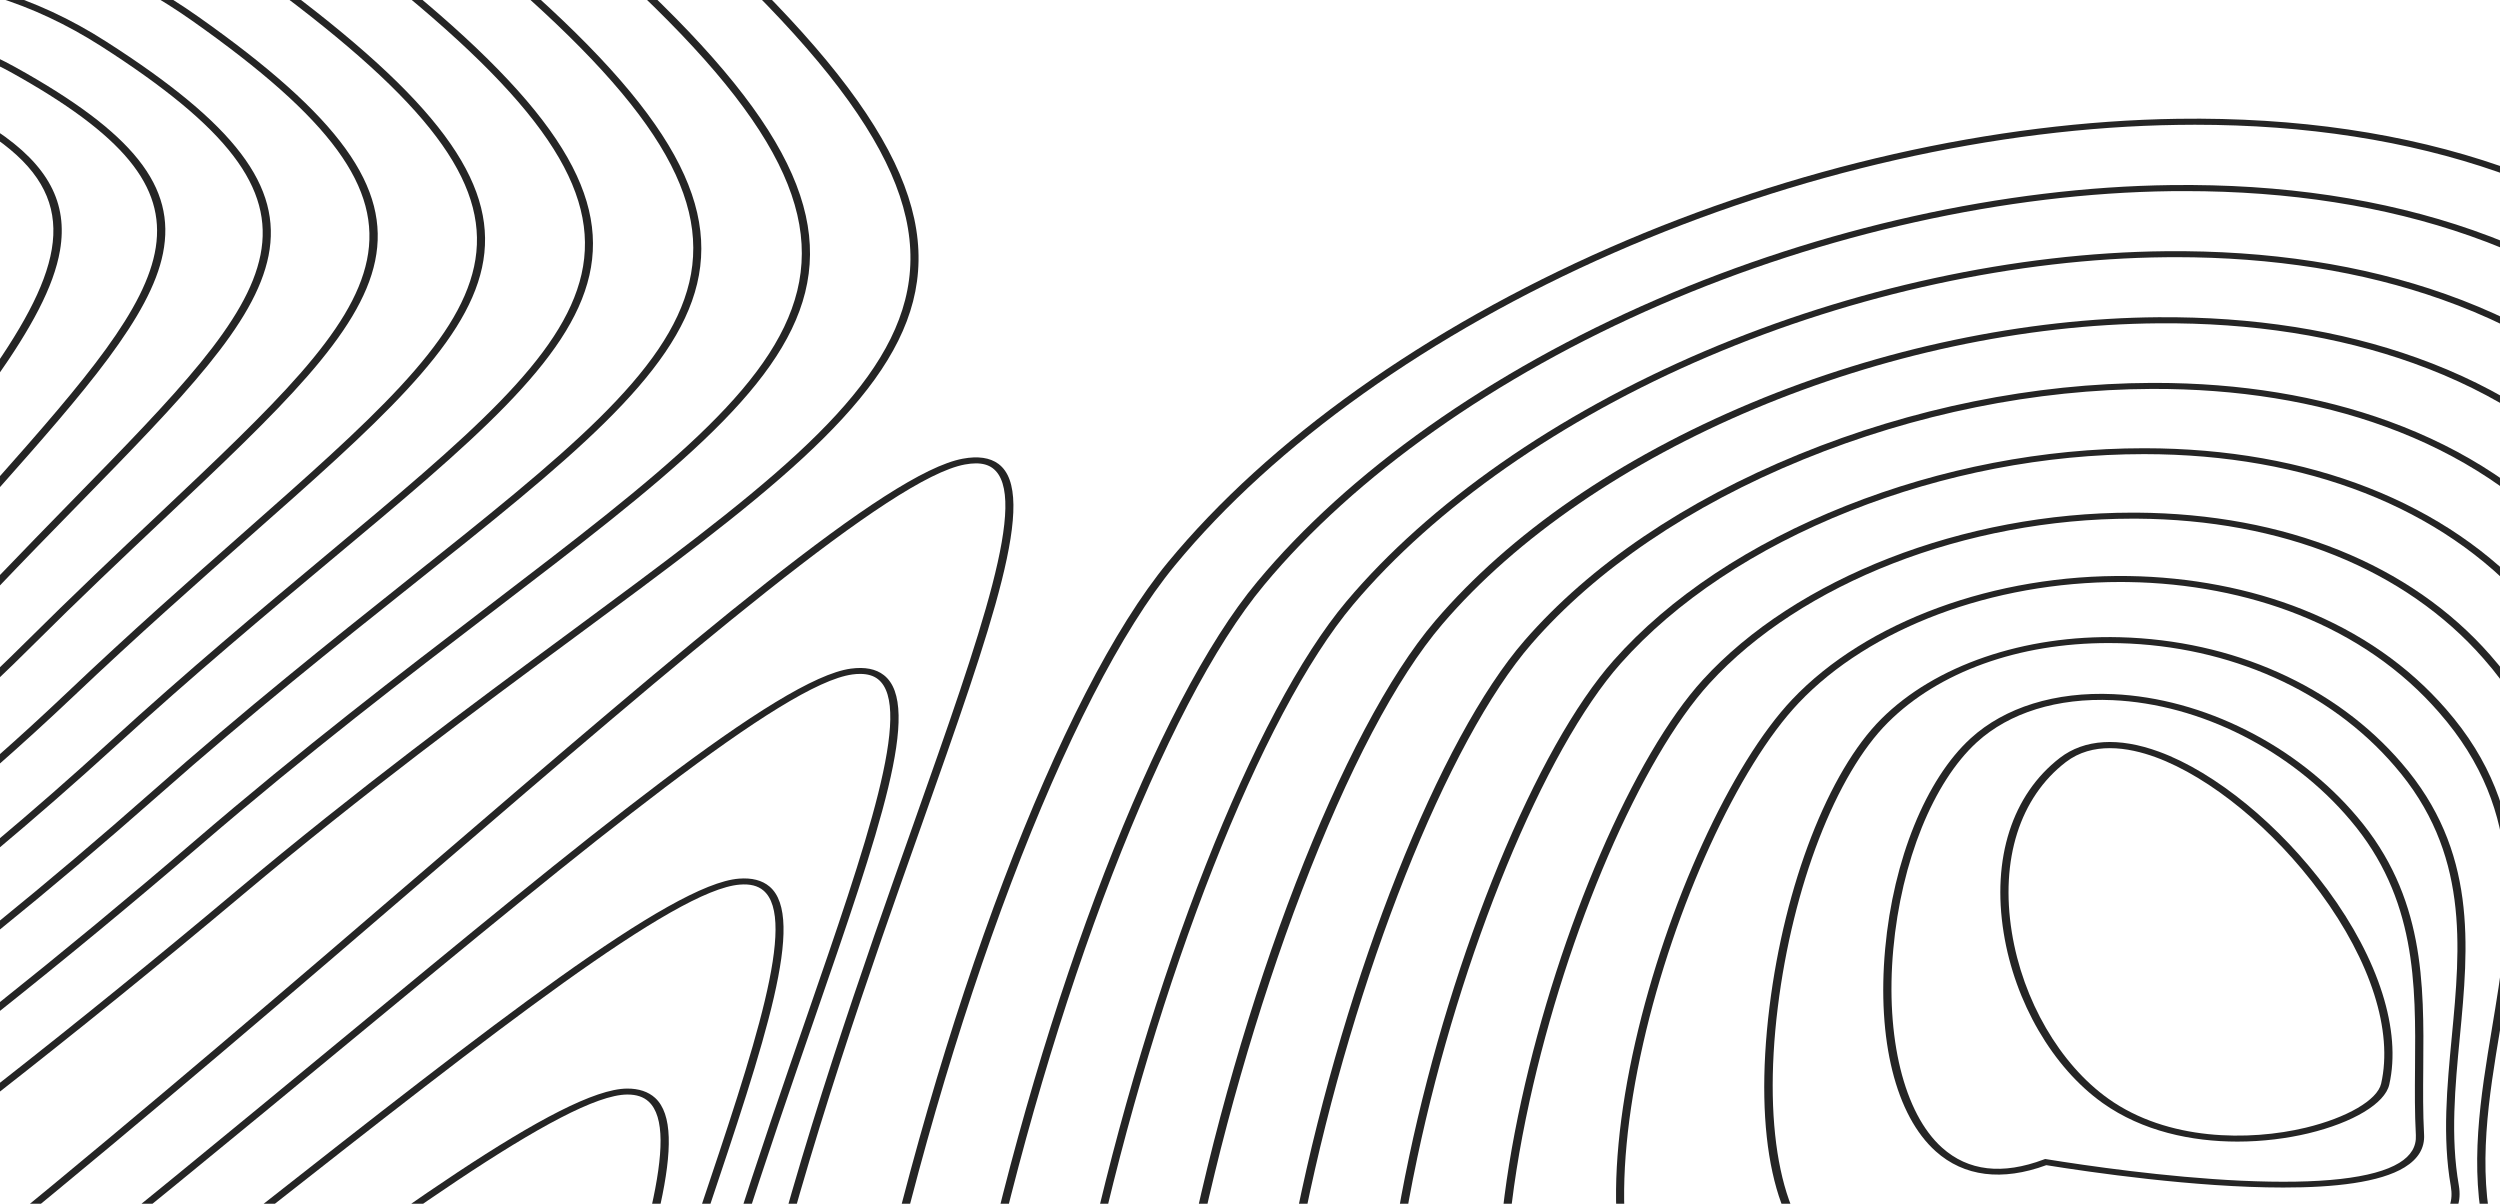 <svg width="459" height="221" viewBox="0 0 459 221" fill="none" xmlns="http://www.w3.org/2000/svg">
<path d="M169.222 151.435C182.175 114.832 190.749 90.655 183.299 85.16C181.739 84.017 179.557 83.698 176.772 84.214C162.846 86.795 127.292 117.339 78.08 159.609C53.97 180.32 27.141 203.354 -0.779 226.166V227.813C27.56 204.706 54.792 181.315 79.238 160.322C126.42 119.785 163.685 87.779 177.141 85.283C177.88 85.148 178.551 85.075 179.172 85.075C180.43 85.075 181.437 85.357 182.225 85.935C189.054 90.974 180.128 116.221 167.762 151.153C158.484 177.358 146.94 209.979 138.601 244.161C128.836 284.243 125.413 318.314 128.148 348.342C129.171 359.625 129.893 370.208 130.312 380.152H131.822C131.403 370.184 130.681 359.576 129.658 348.268C126.94 318.327 130.346 284.341 140.094 244.345C148.4 210.212 159.943 177.616 169.222 151.435Z" fill="#252525"/>
<path d="M162.275 123.952C160.816 122.809 158.786 122.416 156.218 122.76C143.03 124.542 107.577 153.808 62.694 190.854C43.164 206.98 21.654 224.741 -0.779 242.514V244.136C22.057 226.056 43.953 207.988 63.835 191.579C108.517 154.693 143.819 125.55 156.504 123.829C157.007 123.755 157.494 123.731 157.93 123.731C159.289 123.731 160.363 124.05 161.185 124.689C167.762 129.839 159.071 155 148.047 186.847C131.084 235.913 107.846 303.122 113.097 363.792C113.584 369.434 114.003 374.879 114.339 380.14H115.849C115.513 374.891 115.111 369.434 114.607 363.719C109.356 303.233 132.561 236.122 149.507 187.117C161.504 152.443 169.423 129.532 162.275 123.952Z" fill="#252525"/>
<path d="M141.269 162.756C139.91 161.613 138.03 161.134 135.681 161.318C123.181 162.277 89.658 188.605 47.208 221.951C32.292 233.665 16.117 246.374 -0.779 259.255V260.841C16.503 247.677 33.08 234.66 48.315 222.701C90.547 189.527 123.903 163.334 135.849 162.412C137.712 162.264 139.121 162.621 140.145 163.481C146.453 168.779 138.483 192.501 128.383 222.541C113.735 266.114 93.684 325.788 98.081 379.28C98.114 379.575 98.131 379.87 98.148 380.165H99.658C99.624 379.845 99.607 379.538 99.574 379.218C95.211 325.899 115.228 266.323 129.842 222.811C140.43 191.26 148.098 168.484 141.269 162.756Z" fill="#252525"/>
<path d="M120.278 201.572C119.02 200.429 117.275 199.851 115.144 199.863C103.298 199.937 71.637 223.266 31.553 252.79C21.2 260.41 10.361 268.4 -0.796 276.475V278.024C10.747 269.678 21.939 261.43 32.61 253.564C70.865 225.38 103.919 201.031 115.144 200.957C115.161 200.957 115.177 200.957 115.211 200.957C116.872 200.957 118.147 201.387 119.087 202.248C125.077 207.754 117.862 229.989 108.734 258.136C97.677 292.269 82.962 337.698 82.543 380.14H84.053C84.456 337.833 99.154 292.466 110.194 258.394C119.808 228.846 126.738 207.496 120.278 201.572Z" fill="#252525"/>
<path d="M459.206 30.538C441.656 24.442 421.689 21.504 399.86 21.811C366.269 22.291 329.189 30.698 295.48 45.484C261.722 60.295 232.946 80.797 214.44 103.216C194.674 127.172 172.275 186.195 158.701 250.085C146.352 308.211 144.473 354.93 153.047 380.152H154.574C145.949 355.225 147.812 308.518 160.194 250.257C173.751 186.49 196.067 127.639 215.732 103.794C234.104 81.522 262.695 61.156 296.252 46.443C329.742 31.755 366.554 23.397 399.894 22.93C400.934 22.917 401.957 22.905 402.981 22.905C423.367 22.905 442.058 25.806 458.552 31.546C477.243 38.048 492.797 48.102 504.777 61.426C521.572 80.109 528.888 99.836 527.814 123.522C526.857 144.466 519.542 165.165 511.807 187.08C499.76 221.188 487.31 256.452 501.052 292.38C504.71 301.918 504.408 307.965 500.129 310.866C491.824 316.483 468.132 310.091 440.682 302.692C394.994 290.376 335.145 274.25 296.017 296.731C294.893 297.898 293.786 299.054 292.678 300.172C292.594 300.271 292.527 300.357 292.443 300.443C330.782 274.225 393.065 291.015 440.162 303.712C469.223 311.542 492.176 317.737 501.152 311.665C505.884 308.457 506.32 302.053 502.512 292.072C488.871 256.428 501.27 221.311 513.267 187.338C520.683 166.332 528.351 144.601 529.324 123.546C530.398 99.959 522.78 79.433 506.035 60.812C493.921 47.316 478.149 37.138 459.206 30.538Z" fill="#252525"/>
<path d="M262.528 331.995C260.699 334.011 258.887 335.977 257.108 337.87C248.115 347.408 239.759 355.324 232.075 361.531C217.93 372.974 206.001 378.763 196.605 378.763C196.538 378.763 196.487 378.763 196.42 378.763C190.095 378.714 184.809 375.949 180.749 370.565C167.007 352.362 166.923 303.897 180.564 240.916C193.115 182.963 213.82 129.299 232.108 107.396C248.769 87.336 274.625 69.059 304.877 55.957C335.045 42.891 368.334 35.479 398.619 35.098C399.475 35.086 400.331 35.086 401.169 35.086C420.314 35.086 437.864 37.839 453.385 43.272C470.885 49.393 485.432 58.845 496.64 71.345C512.076 88.541 518.888 106.72 518.1 128.549C517.395 147.846 510.902 166.935 504.022 187.142C493.435 218.239 482.495 250.393 494.677 283.063C497.932 291.716 497.579 297.235 493.603 299.939C485.75 305.286 463.385 299.484 437.495 292.761C395.129 281.76 339.441 267.306 303.753 288.41C302.646 289.627 301.555 290.819 300.464 291.999C314.089 282.313 332.344 277.975 355.8 278.786C382.83 279.732 411.606 287.193 436.992 293.793C464.425 300.922 486.103 306.552 494.626 300.738C499.039 297.727 499.542 291.851 496.12 282.756C484.039 250.368 494.928 218.349 505.465 187.388C512.059 168.016 518.871 147.982 519.593 128.561C520.398 106.793 513.301 87.877 497.898 70.719C486.539 58.046 471.774 48.471 454.039 42.264C437.613 36.512 418.955 33.722 398.586 33.98C368.049 34.373 334.491 41.834 304.105 54.998C273.635 68.199 247.612 86.599 230.816 106.818C212.444 128.832 191.638 182.655 179.071 240.732C165.396 303.958 165.531 352.681 179.423 371.093C183.769 376.858 189.491 379.808 196.403 379.857C196.47 379.857 196.538 379.857 196.605 379.857C209.004 379.857 225.128 370.54 244.759 352.103C249.139 347.986 253.702 343.413 258.417 338.399C263.887 332.597 269.575 326.193 275.498 319.175C271.035 323.87 266.689 328.135 262.528 331.995Z" fill="#252525"/>
<path d="M280.48 311.935C278.366 314.246 276.285 316.459 274.238 318.597C271.571 321.375 268.97 324.005 266.42 326.488C259.993 332.757 253.92 338.104 248.265 342.455C235.547 352.251 224.758 357.217 216.218 357.217C216.084 357.217 215.966 357.217 215.832 357.217C209.809 357.106 204.809 354.426 200.983 349.252C188.449 332.327 188.466 288.348 201 231.624C212.527 179.484 231.604 131.007 248.467 110.985C263.517 93.126 286.671 76.95 313.685 65.433C340.581 53.965 370.38 47.5 397.578 47.23C398.199 47.23 398.82 47.217 399.424 47.217C417.326 47.217 433.77 49.823 448.317 54.986C464.558 60.738 478.082 69.563 488.501 81.215C502.579 96.936 508.904 113.566 508.384 133.539C507.931 151.214 502.243 168.692 496.236 187.191C487.109 215.264 477.679 244.309 488.3 273.709C491.136 281.477 490.75 286.48 487.092 288.987C479.676 294.076 458.635 288.865 434.29 282.817C411.118 277.065 384.86 270.551 360.229 269.739C339.709 269.063 323.517 272.542 311.185 280.248C310.765 280.666 310.363 281.06 309.943 281.477C309.054 282.498 308.148 283.518 307.259 284.513C319.809 274.57 337.242 270.083 360.162 270.846C384.575 271.644 410.732 278.134 433.82 283.862C459.659 290.278 480.062 295.342 488.132 289.799C492.243 286.984 492.763 281.625 489.776 273.427C479.256 244.296 488.636 215.399 497.73 187.449C503.501 169.7 509.458 151.349 509.911 133.564C510.431 113.627 503.854 96.297 489.793 80.613C479.223 68.789 465.498 59.828 449.004 53.99C433.736 48.582 416.437 45.939 397.595 46.123C370.128 46.394 340.078 52.908 312.964 64.474C285.749 76.077 262.393 92.388 247.225 110.395C230.262 130.528 211.117 179.165 199.557 231.44C186.973 288.397 187.023 332.634 199.708 349.768C203.819 355.311 209.238 358.188 215.849 358.298C215.983 358.298 216.134 358.298 216.268 358.298C227.678 358.298 242.426 350.137 260.346 333.986C261.084 333.322 261.822 332.646 262.577 331.958C266.738 328.111 271.067 323.833 275.564 319.15C280.967 313.509 286.621 307.265 292.494 300.418C292.577 300.332 292.645 300.234 292.728 300.148C288.467 304.475 284.39 308.395 280.48 311.935Z" fill="#252525"/>
<path d="M307.243 284.538C308.132 283.542 309.021 282.522 309.927 281.502C306.018 285.349 302.243 288.864 298.602 292.06C296.169 294.666 293.803 297.161 291.454 299.533C288.786 302.25 286.186 304.794 283.635 307.215C281.118 309.6 278.669 311.837 276.269 313.926C269.843 319.531 263.87 324.091 258.35 327.533C245.883 335.326 235.816 337.55 228.434 334.121C219.608 330.028 214.289 317.638 213.048 298.28C211.94 280.973 214.021 258.443 219.088 233.123C223.786 209.635 230.85 184.954 238.987 163.641C247.477 141.406 256.404 124.444 264.81 114.611C292.293 82.444 346.37 59.718 396.337 59.361C413.468 59.226 429.223 61.709 443.133 66.699C458.166 72.083 470.683 80.318 480.331 91.146C493.049 105.367 498.854 120.437 498.603 138.566C498.385 154.594 493.301 171.187 488.368 187.24C480.666 212.326 472.713 238.261 481.874 264.417C484.291 271.3 483.821 275.774 480.465 278.11C473.452 282.952 453.72 278.318 430.868 272.947C410.045 268.055 386.438 262.512 364.458 261.836C345.733 261.27 331.035 264.38 319.911 271.263C318.233 273.045 316.572 274.779 314.927 276.45C326.253 266.691 342.511 262.266 364.391 262.93C386.169 263.593 409.659 269.112 430.398 273.98C454.66 279.683 473.838 284.181 481.489 278.884C485.281 276.266 485.885 271.435 483.317 264.122C474.24 238.236 482.16 212.425 489.811 187.461C494.76 171.359 499.861 154.705 500.079 138.554C500.331 120.449 494.274 104.741 481.556 90.52C471.74 79.519 459.022 71.161 443.753 65.691C429.626 60.627 413.653 58.12 396.27 58.243C371.891 58.415 345.364 63.995 321.555 73.963C297.259 84.128 277.192 97.968 263.484 114.008C246.454 133.957 227.561 182.864 217.544 232.951C212.477 258.333 210.38 280.936 211.487 298.316C212.779 318.327 218.182 330.679 227.578 335.031C230.095 336.198 232.863 336.776 235.883 336.776C245.548 336.776 257.746 330.778 272.377 318.843C274.021 317.503 275.699 316.09 277.41 314.59C277.545 314.479 277.679 314.357 277.796 314.246C278.652 313.484 279.524 312.71 280.397 311.923C284.323 308.371 288.384 304.45 292.612 300.148C293.719 299.029 294.827 297.874 295.951 296.706C297.41 295.182 298.904 293.597 300.397 291.986C301.488 290.819 302.578 289.614 303.686 288.397C304.927 287.144 306.085 285.853 307.243 284.538Z" fill="#252525"/>
<path d="M319.943 271.264C320.38 270.797 320.833 270.329 321.269 269.862C331.235 259.218 346.756 254.351 368.736 254.965C387.88 255.506 408.719 260.066 427.092 264.098C449.81 269.076 467.746 272.997 474.978 267.957C478.451 265.536 479.105 261.234 476.958 254.818C469.39 232.202 475.833 209.524 482.075 187.609C486.186 173.13 490.448 158.147 490.414 143.618C490.38 127.32 484.827 113.197 473.468 100.439C464.424 90.25 452.696 82.481 438.618 77.356C425.766 72.673 411.303 70.301 395.632 70.301C395.447 70.301 395.246 70.301 395.061 70.301C373.484 70.374 351.084 74.91 330.279 83.416C309.306 91.983 291.89 103.807 279.893 117.61C264.305 135.543 247.141 178.772 238.131 222.713C233.55 245.071 231.671 265.044 232.711 280.445C233.919 298.194 238.852 309.293 247.409 313.435C249.926 314.652 252.711 315.254 255.748 315.254C265.094 315.254 276.973 309.539 291.252 298.169C292.678 297.039 294.121 295.859 295.581 294.617C296.571 293.781 297.561 292.921 298.567 292.036C302.208 288.853 305.984 285.325 309.893 281.478C310.312 281.072 310.715 280.667 311.135 280.249C312.376 279.007 313.651 277.729 314.927 276.426C316.604 274.767 318.265 273.046 319.943 271.264ZM274.977 307.904C263.869 314.173 254.893 315.721 248.282 312.513C232.896 305.065 229.674 271.559 239.658 222.885C248.651 179.067 265.732 136.022 281.202 118.2C293.064 104.544 310.296 92.855 331.051 84.374C351.638 75.967 373.786 71.481 395.095 71.407C410.749 71.358 425.179 73.681 437.981 78.339C451.806 83.379 463.333 91.012 472.226 101.029C483.585 113.775 488.887 127.308 488.938 143.606C488.971 158.012 484.726 172.933 480.632 187.363C474.374 209.402 467.897 232.202 475.531 255.064C477.545 261.062 477.025 265.02 473.971 267.146C467.377 271.743 448.921 267.699 427.545 263.028C409.071 258.985 388.132 254.4 368.803 253.847C351.504 253.355 338.081 256.219 328.131 262.537C324.239 266.187 320.48 269.531 316.873 272.542C315.849 273.624 314.826 274.668 313.802 275.713C312.074 277.471 310.396 279.167 308.718 280.802C295.984 293.339 284.658 302.434 274.977 307.904Z" fill="#252525"/>
<path d="M423.702 254.215C444.911 258.456 461.656 261.811 468.468 257.018C471.622 254.805 472.31 251.032 470.582 245.513C464.542 226.191 469.508 206.685 474.324 187.83C477.612 174.949 481.018 161.637 480.716 148.719C480.397 134.215 475.347 121.678 465.313 110.358C449.34 92.277 423.921 82.309 393.719 82.297C393.686 82.297 393.652 82.297 393.618 82.297C375.263 82.297 356.353 85.947 338.937 92.855C321.303 99.849 306.537 109.657 296.269 121.236C282.141 137.153 266.688 174.654 258.702 212.425C254.608 231.747 252.963 249.065 253.937 262.5C255.061 277.974 259.541 287.832 267.259 291.802C269.809 293.117 272.678 293.769 275.849 293.769C286.269 293.769 299.994 286.677 316.873 272.579C320.48 269.567 324.239 266.224 328.132 262.573C329.491 261.307 330.85 260.005 332.242 258.653C351.638 239.798 391.588 247.799 423.702 254.215ZM291.604 288.275C281.873 293.007 273.97 293.879 268.131 290.88C254.289 283.776 251.336 254.498 260.212 212.572C268.182 174.936 283.534 137.62 297.561 121.813C307.695 110.395 322.259 100.709 339.675 93.802C356.873 86.98 375.531 83.379 393.635 83.379C393.669 83.379 393.702 83.379 393.736 83.379C423.417 83.403 448.384 93.187 464.072 110.948C474.089 122.244 478.904 134.24 479.24 148.731C479.525 161.539 476.136 174.801 472.864 187.621C468.015 206.587 463.015 226.203 469.122 245.759C470.716 250.872 470.162 254.301 467.428 256.219C461.219 260.582 444.021 257.141 424.088 253.146C391.538 246.632 351.034 238.532 331.034 257.964C315.799 272.763 302.527 282.965 291.604 288.275Z" fill="#252525"/>
<path d="M420.212 244.345C439.171 247.701 455.547 250.614 461.973 246.054C464.792 244.05 465.531 240.83 464.205 236.196C459.675 220.205 463.215 203.931 466.638 188.186C469.104 176.891 471.638 165.201 471.084 153.869C470.464 141.135 465.917 130.134 457.192 120.252C442.561 103.585 419.507 94.305 392.309 94.121C392.04 94.121 391.789 94.121 391.52 94.121C360.597 94.121 329.708 106.117 312.644 124.812C299.959 138.714 286.268 170.438 279.338 201.965C275.765 218.226 274.355 232.877 275.261 244.345C276.301 257.558 280.312 266.199 287.191 270.034C289.892 271.546 292.963 272.296 296.419 272.296C307.912 272.296 323.584 263.974 343.181 247.43C359.574 233.603 393.198 239.564 420.212 244.345ZM308.349 268.645C300.01 271.829 293.198 272.013 288.114 269.161C275.848 262.303 273.13 237.241 280.832 202.137C287.728 170.745 301.318 139.205 313.902 125.427C330.681 107.039 361.084 95.227 391.52 95.227C391.772 95.227 392.04 95.227 392.292 95.227C418.97 95.399 441.571 104.507 455.916 120.854C475.044 142.524 470.229 164.624 465.145 188.026C461.705 203.87 458.131 220.242 462.729 236.43C463.937 240.658 463.333 243.559 460.916 245.267C455.094 249.397 439.087 246.558 420.547 243.276C393.131 238.421 359.02 232.373 342.04 246.705C329.053 257.694 317.711 265.068 308.349 268.645Z" fill="#252525"/>
<path d="M416.605 234.475C434.223 237.118 449.441 239.392 455.498 235.09C457.964 233.332 458.736 230.653 457.83 226.904C454.793 214.342 456.958 201.412 459.038 188.899C462.293 169.344 465.666 149.124 449.072 130.171C442.176 122.256 433.333 116.098 422.78 111.894C413.132 108.047 402.075 105.933 390.816 105.761C366.32 105.404 342.645 114.082 329.054 128.413C317.846 140.238 306 166.111 300.245 191.32C297.242 204.472 296.118 216.456 296.99 225.97C297.98 236.909 301.504 244.382 307.46 248.192C310.48 250.122 314.037 251.081 318.131 251.081C327.427 251.081 339.491 246.127 354.138 236.257C367.628 227.137 393.652 231.034 416.605 234.475ZM308.417 247.344C302.779 243.743 299.423 236.515 298.467 225.884C297.611 216.444 298.735 204.558 301.705 191.492C307.41 166.43 319.155 140.742 330.262 129.04C343.299 115.286 365.833 106.854 389.323 106.854C389.793 106.854 390.279 106.855 390.749 106.867C401.773 107.027 412.595 109.104 422.024 112.865C432.36 116.983 441.018 123.005 447.78 130.773C464.088 149.395 460.901 168.52 457.528 188.776C455.431 201.362 453.266 214.379 456.337 227.113C457.142 230.468 456.521 232.828 454.441 234.315C448.971 238.212 434.105 235.987 416.907 233.418C393.602 229.927 367.175 225.97 353.098 235.446C332.645 249.2 317.611 253.219 308.417 247.344Z" fill="#252525"/>
<path d="M448.803 224.655C451.068 222.995 451.957 220.623 451.437 217.612C449.877 208.725 450.766 199.433 451.622 190.46C453.233 173.634 454.894 156.217 440.917 140.078C428.786 125.956 409.927 117.536 389.205 116.995C371.638 116.54 355.279 122.145 345.397 132.003C335.715 141.664 327.662 162.412 324.876 184.868C321.94 208.639 325.816 226.326 335.245 232.202C337.645 233.701 340.346 234.439 343.316 234.439C349.39 234.439 356.638 231.317 364.977 225.097C375.749 222.897 391.756 224.458 407.242 225.97C425.279 227.728 442.31 229.387 448.803 224.655ZM364.39 224.065L364.205 224.102L364.071 224.2C352.242 233.062 342.88 235.459 336.252 231.341C327.326 225.798 323.551 208.012 326.403 184.954C329.155 162.694 337.091 142.155 346.638 132.642C355.984 123.325 370.648 118.065 387.125 118.065C387.796 118.065 388.484 118.077 389.172 118.089C409.39 118.618 427.796 126.841 439.659 140.656C453.384 156.499 451.739 173.72 450.145 190.374C449.29 199.408 448.384 208.75 449.961 217.747C450.431 220.451 449.709 222.455 447.763 223.868C441.79 228.219 425.112 226.597 407.477 224.864C391.739 223.327 375.481 221.742 364.39 224.065Z" fill="#252525"/>
<path d="M441.47 214.33C443.987 212.794 445.195 210.766 445.061 208.332C444.843 204.325 444.876 200.281 444.91 196.016C445.044 180.554 445.178 164.575 432.779 149.973C421.688 136.821 404.524 128.193 387.997 127.443C377.359 126.964 368.064 129.852 361.806 135.568C353.618 143.041 347.611 157.839 346.118 174.175C344.591 190.903 348.064 204.817 355.396 211.38C360.581 216.026 367.594 216.911 375.698 213.925C383.718 215.215 402.997 218.03 419.188 218.03C428.601 218.042 436.974 217.096 441.47 214.33ZM411.453 216.776C397.594 216.125 383.131 214.023 375.749 212.831L375.48 212.794L375.245 212.88C367.644 215.744 361.353 215.019 356.554 210.704C349.574 204.436 346.134 190.473 347.611 174.261C349.071 158.134 354.96 143.581 362.963 136.268C368.92 130.835 377.762 128.094 387.896 128.549C403.953 129.274 420.665 137.706 431.504 150.563C443.668 164.882 443.534 180.713 443.4 196.016C443.366 200.306 443.333 204.35 443.551 208.394C443.668 210.495 442.678 212.167 440.497 213.507C435.85 216.346 426.068 217.452 411.453 216.776Z" fill="#252525"/>
<path d="M396.403 138.013C388.987 135.297 382.695 135.69 378.198 139.144C369.44 145.892 365.665 157.606 367.879 171.298C369.926 184.032 376.89 195.992 386.051 202.518C393.349 207.705 402.393 209.598 410.799 209.598C415.464 209.598 419.944 209.008 423.803 208.086C432.041 206.107 437.88 202.592 438.668 199.138C440.917 189.256 436.789 176.215 427.343 163.358C418.618 151.522 406.772 141.811 396.403 138.013ZM437.175 198.954C436.487 201.965 430.917 205.21 423.333 207.041C412.947 209.537 397.964 209.463 387.108 201.732C378.182 195.377 371.386 183.663 369.373 171.175C367.225 157.815 370.833 146.421 379.289 139.919C381.739 138.038 384.557 137.362 387.376 137.362C390.363 137.362 393.299 138.124 395.732 139.009C405.833 142.709 417.444 152.234 426.001 163.887C435.296 176.522 439.373 189.305 437.175 198.954Z" fill="#252525"/>
<path d="M119.137 -19.487C157.493 14.105 171.134 35.7 166.185 55.059C161.285 74.234 138.684 90.925 104.456 116.209C86.419 129.532 65.983 144.626 43.382 163.579C28.667 175.944 13.885 187.916 -0.779 199.408V201.019C14.271 189.244 29.422 176.977 44.54 164.292C67.107 145.364 87.526 130.282 105.547 116.983C173.215 67.007 198.534 48.311 120.295 -20.188C115.413 -24.465 110.496 -28.399 105.547 -32H103.416C108.684 -28.214 113.936 -24.047 119.137 -19.487Z" fill="#252525"/>
<path d="M102.376 -14.829C138.064 15.617 150.799 35.381 146.37 53.412C141.974 71.284 121.135 87.201 89.624 111.304C73.668 123.51 55.581 137.337 35.648 154.459C23.584 164.821 11.436 174.863 -0.762 184.585V186.208C11.822 176.202 24.356 165.865 36.805 155.172C56.705 138.075 74.775 124.259 90.732 112.066C153.064 64.413 176.387 46.578 103.551 -15.554C96.101 -21.86 88.601 -27.354 81.034 -32H78.651C86.638 -27.219 94.557 -21.491 102.376 -14.829Z" fill="#252525"/>
<path d="M85.597 -10.171C118.651 17.128 130.514 35.098 126.554 51.827C122.628 68.432 103.551 83.612 74.675 106.597C60.816 117.634 45.094 130.135 27.879 145.364C18.483 153.66 8.953 161.736 -0.762 169.627V171.274C9.356 163.088 19.272 154.693 29.037 146.076C46.235 130.884 61.94 118.384 75.782 107.359C132.88 61.906 154.256 44.894 86.739 -10.883C75.799 -19.918 64.691 -26.948 53.433 -32H50.581C62.393 -26.948 74.138 -19.647 85.597 -10.171Z" fill="#252525"/>
<path d="M60.731 102.873C112.762 59.447 132.242 43.198 69.926 -6.262C50.496 -21.688 30.295 -30.291 9.59 -32H-0.779V-31.152C0.093 -31.177 0.966 -31.213 1.838 -31.213C24.825 -31.213 47.291 -22.609 68.835 -5.512C99.288 18.665 110.278 34.84 106.772 50.327C103.282 65.704 85.916 80.195 59.607 102.147C47.879 111.943 34.573 123.03 20.093 136.256C13.046 142.696 6.083 148.781 -0.779 154.545V156.217C6.452 150.157 13.801 143.753 21.268 136.944C35.731 123.743 49.02 112.656 60.731 102.873Z" fill="#252525"/>
<path d="M45.529 98.779C92.728 57.136 110.379 41.551 53.13 -1.629C35.882 -14.633 17.828 -21.762 -0.78 -22.929V-21.799C17.425 -20.619 35.127 -13.625 52.056 -0.842C79.993 20.225 90.127 34.655 87.04 48.95C83.969 63.159 68.214 77.06 44.372 98.091C34.825 106.523 23.986 116.073 12.308 127.16C7.912 131.326 3.549 135.321 -0.796 139.156V140.877C3.935 136.722 8.7 132.384 13.499 127.836C25.177 116.761 35.982 107.211 45.529 98.779Z" fill="#252525"/>
<path d="M30.094 95.289C72.778 55.01 88.752 39.941 36.335 3.018C24.439 -5.365 12.023 -10.626 -0.779 -12.801V-11.67C11.654 -9.507 23.718 -4.345 35.295 3.817C60.798 21.787 70.094 34.508 67.376 47.734C64.674 60.873 50.446 74.295 28.902 94.625C21.604 101.508 13.332 109.325 4.54 118.064C2.761 119.834 0.983 121.555 -0.779 123.251V125.071C1.385 123.018 3.567 120.904 5.748 118.728C14.54 109.965 22.795 102.172 30.094 95.289Z" fill="#252525"/>
<path d="M49.305 46.947C51.839 34.201 43.215 22.819 19.523 7.652C12.979 3.448 6.184 0.326 -0.779 -1.763V-0.583C5.848 1.457 12.291 4.481 18.55 8.475C41.788 23.36 50.278 34.459 47.829 46.787C45.396 59.029 32.526 72.193 13.03 92.13C8.818 96.444 4.12 101.262 -0.779 106.375V108.293C4.523 102.725 9.473 97.661 14.255 92.769C33.869 72.71 46.822 59.447 49.305 46.947Z" fill="#252525"/>
<path d="M2.711 12.274C1.553 11.634 0.395 11.044 -0.779 10.479V11.831C0.093 12.261 0.949 12.691 1.805 13.159C43.634 36.315 32.292 51.003 -0.779 88.295V90.311C15.748 71.69 27.627 58.046 29.926 46.505C32.376 34.25 24.489 24.331 2.711 12.274Z" fill="#252525"/>
<path d="M-0.779 23.913V25.425C14.506 36.155 12.107 48.2 -0.779 67.043V69.489C5.697 60.283 9.875 52.675 11.016 45.988C12.51 37.298 8.885 30.341 -0.779 23.913Z" fill="#252525"/>
</svg>
